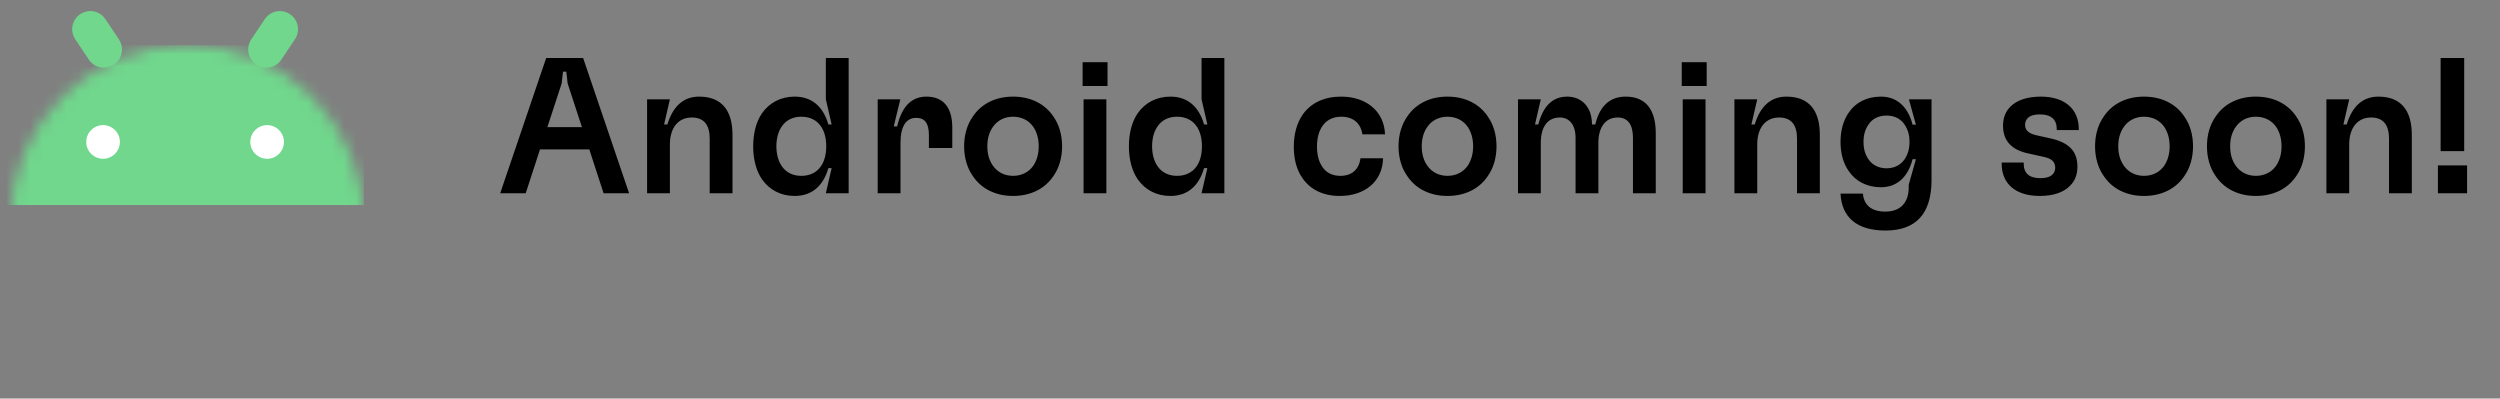 <svg width="207" height="33" viewBox="0 0 207 33" fill="none" xmlns="http://www.w3.org/2000/svg">
<rect x="0" y="0" width="207" height="33" fill="#808080" stroke="none"/>
<mask id="mask0" mask-type="alpha" maskUnits="userSpaceOnUse" x="0" y="3" width="31" height="30">
<circle cx="15.5" cy="18.371" r="14.629" fill="#70D78C"/>
</mask>
<g mask="url(#mask0)">
<rect x="0.522" y="3.742" width="29.607" height="13.236" fill="#70D78C"/>
</g>
<circle cx="8.534" cy="11.753" r="1.393" fill="white"/>
<circle cx="22.118" cy="11.753" r="1.393" fill="white"/>
<line x1="22.05" y1="4.1" x2="23.173" y2="2.416" stroke="#70D78C" stroke-width="3" stroke-linecap="round"/>
<line x1="1.5" y1="-1.5" x2="3.523" y2="-1.5" transform="matrix(-0.555 -0.832 -0.832 0.555 8.185 6.18)" stroke="#70D78C" stroke-width="3" stroke-linecap="round"/>
<path d="M52.089 16L48.281 4.8H45.225L41.417 16H43.529L44.713 12.368H48.793L49.977 16H52.089ZM46.505 6.912L46.617 5.936H46.889L47.001 6.912L48.185 10.528H45.321L46.505 6.912ZM55.467 16V11.952C55.467 10.576 56.171 9.728 57.275 9.728C58.267 9.728 58.763 10.32 58.763 11.472V16H60.651V11.168C60.651 9.088 59.707 8 57.883 8C56.603 8 55.723 8.784 55.259 10.304H54.987L55.467 8.224H53.579V16H55.467ZM65.804 16.224C67.196 16.224 68.156 15.424 68.588 13.92H68.86L68.38 16H70.268V4.8H68.38V8.224L68.86 10.304H68.588C68.156 8.8 67.196 8 65.804 8C64.652 8 63.708 8.496 63.084 9.392C62.62 10.08 62.364 11.008 62.364 12.112C62.364 13.216 62.62 14.144 63.084 14.832C63.708 15.728 64.652 16.224 65.804 16.224ZM66.348 14.56C65.66 14.56 65.1 14.288 64.748 13.776C64.46 13.376 64.284 12.8 64.284 12.112C64.284 11.424 64.46 10.848 64.748 10.448C65.1 9.936 65.66 9.664 66.348 9.664C67.052 9.664 67.612 9.936 67.964 10.448C68.252 10.848 68.412 11.424 68.412 12.112C68.412 12.8 68.252 13.376 67.964 13.776C67.612 14.288 67.052 14.56 66.348 14.56ZM74.561 16V11.84C74.561 10.48 75.009 9.76 75.857 9.76C76.561 9.76 76.913 10.176 76.913 11.2V12.256H78.849V10.56C78.849 8.944 78.145 8 76.705 8C75.521 8 74.673 8.768 74.289 10.464H74.001L74.545 8.224H72.673V16H74.561ZM83.878 16.224C85.334 16.224 86.518 15.632 87.222 14.576C87.686 13.92 87.942 13.072 87.942 12.112C87.942 11.152 87.686 10.304 87.222 9.648C86.518 8.592 85.334 8 83.878 8C82.438 8 81.254 8.592 80.55 9.648C80.086 10.304 79.83 11.152 79.83 12.112C79.83 13.072 80.086 13.92 80.55 14.576C81.254 15.632 82.438 16.224 83.878 16.224ZM83.878 14.56C83.158 14.56 82.566 14.24 82.198 13.696C81.91 13.28 81.75 12.752 81.75 12.112C81.75 11.472 81.91 10.944 82.198 10.528C82.566 9.984 83.158 9.664 83.878 9.664C84.614 9.664 85.206 9.984 85.574 10.528C85.846 10.944 86.006 11.472 86.006 12.112C86.006 12.752 85.846 13.28 85.574 13.696C85.206 14.24 84.614 14.56 83.878 14.56ZM91.704 7.12V5.152H89.64V7.12H91.704ZM91.608 16V8.224H89.72V16H91.608ZM96.913 16.224C98.305 16.224 99.265 15.424 99.697 13.92H99.969L99.489 16H101.377V4.8H99.489V8.224L99.969 10.304H99.697C99.265 8.8 98.305 8 96.913 8C95.761 8 94.817 8.496 94.193 9.392C93.729 10.08 93.473 11.008 93.473 12.112C93.473 13.216 93.729 14.144 94.193 14.832C94.817 15.728 95.761 16.224 96.913 16.224ZM97.457 14.56C96.769 14.56 96.209 14.288 95.857 13.776C95.569 13.376 95.393 12.8 95.393 12.112C95.393 11.424 95.569 10.848 95.857 10.448C96.209 9.936 96.769 9.664 97.457 9.664C98.161 9.664 98.721 9.936 99.073 10.448C99.361 10.848 99.521 11.424 99.521 12.112C99.521 12.8 99.361 13.376 99.073 13.776C98.721 14.288 98.161 14.56 97.457 14.56ZM110.935 16.224C113.015 16.224 114.471 15.024 114.519 13.104H112.647C112.519 14.048 111.927 14.56 110.983 14.56C110.327 14.56 109.815 14.304 109.495 13.824C109.207 13.408 109.047 12.848 109.047 12.144C109.047 11.408 109.207 10.848 109.511 10.416C109.847 9.936 110.375 9.664 111.063 9.664C112.039 9.664 112.663 10.192 112.807 11.12H114.679C114.615 9.216 113.127 8 111.047 8C109.655 8 108.551 8.512 107.863 9.488C107.399 10.16 107.127 11.056 107.127 12.144C107.127 13.2 107.367 14.08 107.847 14.752C108.503 15.712 109.575 16.224 110.935 16.224ZM119.847 16.224C121.303 16.224 122.487 15.632 123.191 14.576C123.655 13.92 123.911 13.072 123.911 12.112C123.911 11.152 123.655 10.304 123.191 9.648C122.487 8.592 121.303 8 119.847 8C118.407 8 117.223 8.592 116.519 9.648C116.055 10.304 115.799 11.152 115.799 12.112C115.799 13.072 116.055 13.92 116.519 14.576C117.223 15.632 118.407 16.224 119.847 16.224ZM119.847 14.56C119.127 14.56 118.535 14.24 118.167 13.696C117.879 13.28 117.719 12.752 117.719 12.112C117.719 11.472 117.879 10.944 118.167 10.528C118.535 9.984 119.127 9.664 119.847 9.664C120.583 9.664 121.175 9.984 121.543 10.528C121.815 10.944 121.975 11.472 121.975 12.112C121.975 12.752 121.815 13.28 121.543 13.696C121.175 14.24 120.583 14.56 119.847 14.56ZM127.577 16V11.84C127.577 10.528 128.121 9.728 129.161 9.728C129.913 9.728 130.457 10.304 130.457 11.408V16H132.345V11.84C132.345 10.544 132.921 9.728 133.945 9.728C134.777 9.728 135.209 10.304 135.209 11.408V16H137.097V11.024C137.097 9.04 136.233 8 134.617 8C133.433 8 132.489 8.624 132.089 10.304H131.817C131.817 8.784 130.889 8 129.769 8C128.521 8 127.769 8.816 127.369 10.304H127.097L127.577 8.224H125.689V16H127.577ZM141.313 7.12V5.152H139.249V7.12H141.313ZM141.217 16V8.224H139.329V16H141.217ZM145.498 16V11.952C145.498 10.576 146.202 9.728 147.306 9.728C148.298 9.728 148.794 10.32 148.794 11.472V16H150.682V11.168C150.682 9.088 149.738 8 147.914 8C146.634 8 145.754 8.784 145.29 10.304H145.018L145.498 8.224H143.61V16H145.498ZM156.107 19.088C158.651 19.088 159.931 17.696 159.931 14.896V8.224H158.059L158.635 10.32H158.363C157.931 8.688 156.939 8 155.739 8C154.603 8 153.659 8.464 153.083 9.312C152.635 9.952 152.395 10.784 152.395 11.744C152.395 12.72 152.635 13.552 153.083 14.176C153.659 15.024 154.603 15.504 155.739 15.504C156.939 15.504 157.931 14.816 158.363 13.184H158.635L158.043 15.296V15.504C158.043 16.8 157.339 17.52 156.107 17.52C154.923 17.52 154.331 16.96 154.251 16.032H152.395C152.491 17.984 153.739 19.088 156.107 19.088ZM156.203 13.936C155.563 13.936 155.035 13.664 154.715 13.2C154.427 12.784 154.299 12.32 154.299 11.744C154.299 11.184 154.427 10.72 154.715 10.304C155.035 9.824 155.563 9.568 156.203 9.568C156.843 9.568 157.371 9.824 157.691 10.304C157.979 10.72 158.107 11.184 158.107 11.744C158.107 12.32 157.979 12.784 157.691 13.2C157.371 13.664 156.843 13.936 156.203 13.936ZM168.891 16.224C169.995 16.224 170.859 15.936 171.387 15.392C171.803 14.992 172.011 14.464 172.011 13.808C172.011 12.496 171.291 11.776 169.691 11.44L168.683 11.216C167.995 11.072 167.675 10.8 167.675 10.336C167.675 10.112 167.755 9.92 167.899 9.776C168.107 9.568 168.443 9.472 168.907 9.472C169.819 9.472 170.299 9.888 170.299 10.688V10.768H172.123V10.688C172.123 9.024 170.955 8 168.987 8C167.867 8 167.003 8.288 166.459 8.832C166.059 9.232 165.851 9.76 165.851 10.4C165.851 11.68 166.571 12.432 168.011 12.72L169.163 12.976C169.899 13.12 170.171 13.408 170.171 13.888C170.171 14.112 170.091 14.304 169.947 14.448C169.739 14.656 169.403 14.752 168.939 14.752C168.027 14.752 167.563 14.352 167.563 13.552V13.456H165.739V13.552C165.739 15.232 166.907 16.224 168.891 16.224ZM177.519 16.224C178.975 16.224 180.159 15.632 180.863 14.576C181.327 13.92 181.583 13.072 181.583 12.112C181.583 11.152 181.327 10.304 180.863 9.648C180.159 8.592 178.975 8 177.519 8C176.079 8 174.895 8.592 174.191 9.648C173.727 10.304 173.471 11.152 173.471 12.112C173.471 13.072 173.727 13.92 174.191 14.576C174.895 15.632 176.079 16.224 177.519 16.224ZM177.519 14.56C176.799 14.56 176.207 14.24 175.839 13.696C175.551 13.28 175.391 12.752 175.391 12.112C175.391 11.472 175.551 10.944 175.839 10.528C176.207 9.984 176.799 9.664 177.519 9.664C178.255 9.664 178.847 9.984 179.215 10.528C179.487 10.944 179.647 11.472 179.647 12.112C179.647 12.752 179.487 13.28 179.215 13.696C178.847 14.24 178.255 14.56 177.519 14.56ZM186.784 16.224C188.24 16.224 189.424 15.632 190.128 14.576C190.592 13.92 190.848 13.072 190.848 12.112C190.848 11.152 190.592 10.304 190.128 9.648C189.424 8.592 188.24 8 186.784 8C185.344 8 184.16 8.592 183.456 9.648C182.992 10.304 182.736 11.152 182.736 12.112C182.736 13.072 182.992 13.92 183.456 14.576C184.16 15.632 185.344 16.224 186.784 16.224ZM186.784 14.56C186.064 14.56 185.472 14.24 185.104 13.696C184.816 13.28 184.656 12.752 184.656 12.112C184.656 11.472 184.816 10.944 185.104 10.528C185.472 9.984 186.064 9.664 186.784 9.664C187.52 9.664 188.112 9.984 188.48 10.528C188.752 10.944 188.912 11.472 188.912 12.112C188.912 12.752 188.752 13.28 188.48 13.696C188.112 14.24 187.52 14.56 186.784 14.56ZM194.514 16V11.952C194.514 10.576 195.218 9.728 196.322 9.728C197.314 9.728 197.81 10.32 197.81 11.472V16H199.698V11.168C199.698 9.088 198.754 8 196.93 8C195.65 8 194.77 8.784 194.306 10.304H194.034L194.514 8.224H192.626V16H194.514ZM204.035 12.512V4.8H202.083V12.512H204.035ZM204.275 16V13.696H201.859V16H204.275Z" fill="black"/>
</svg>
